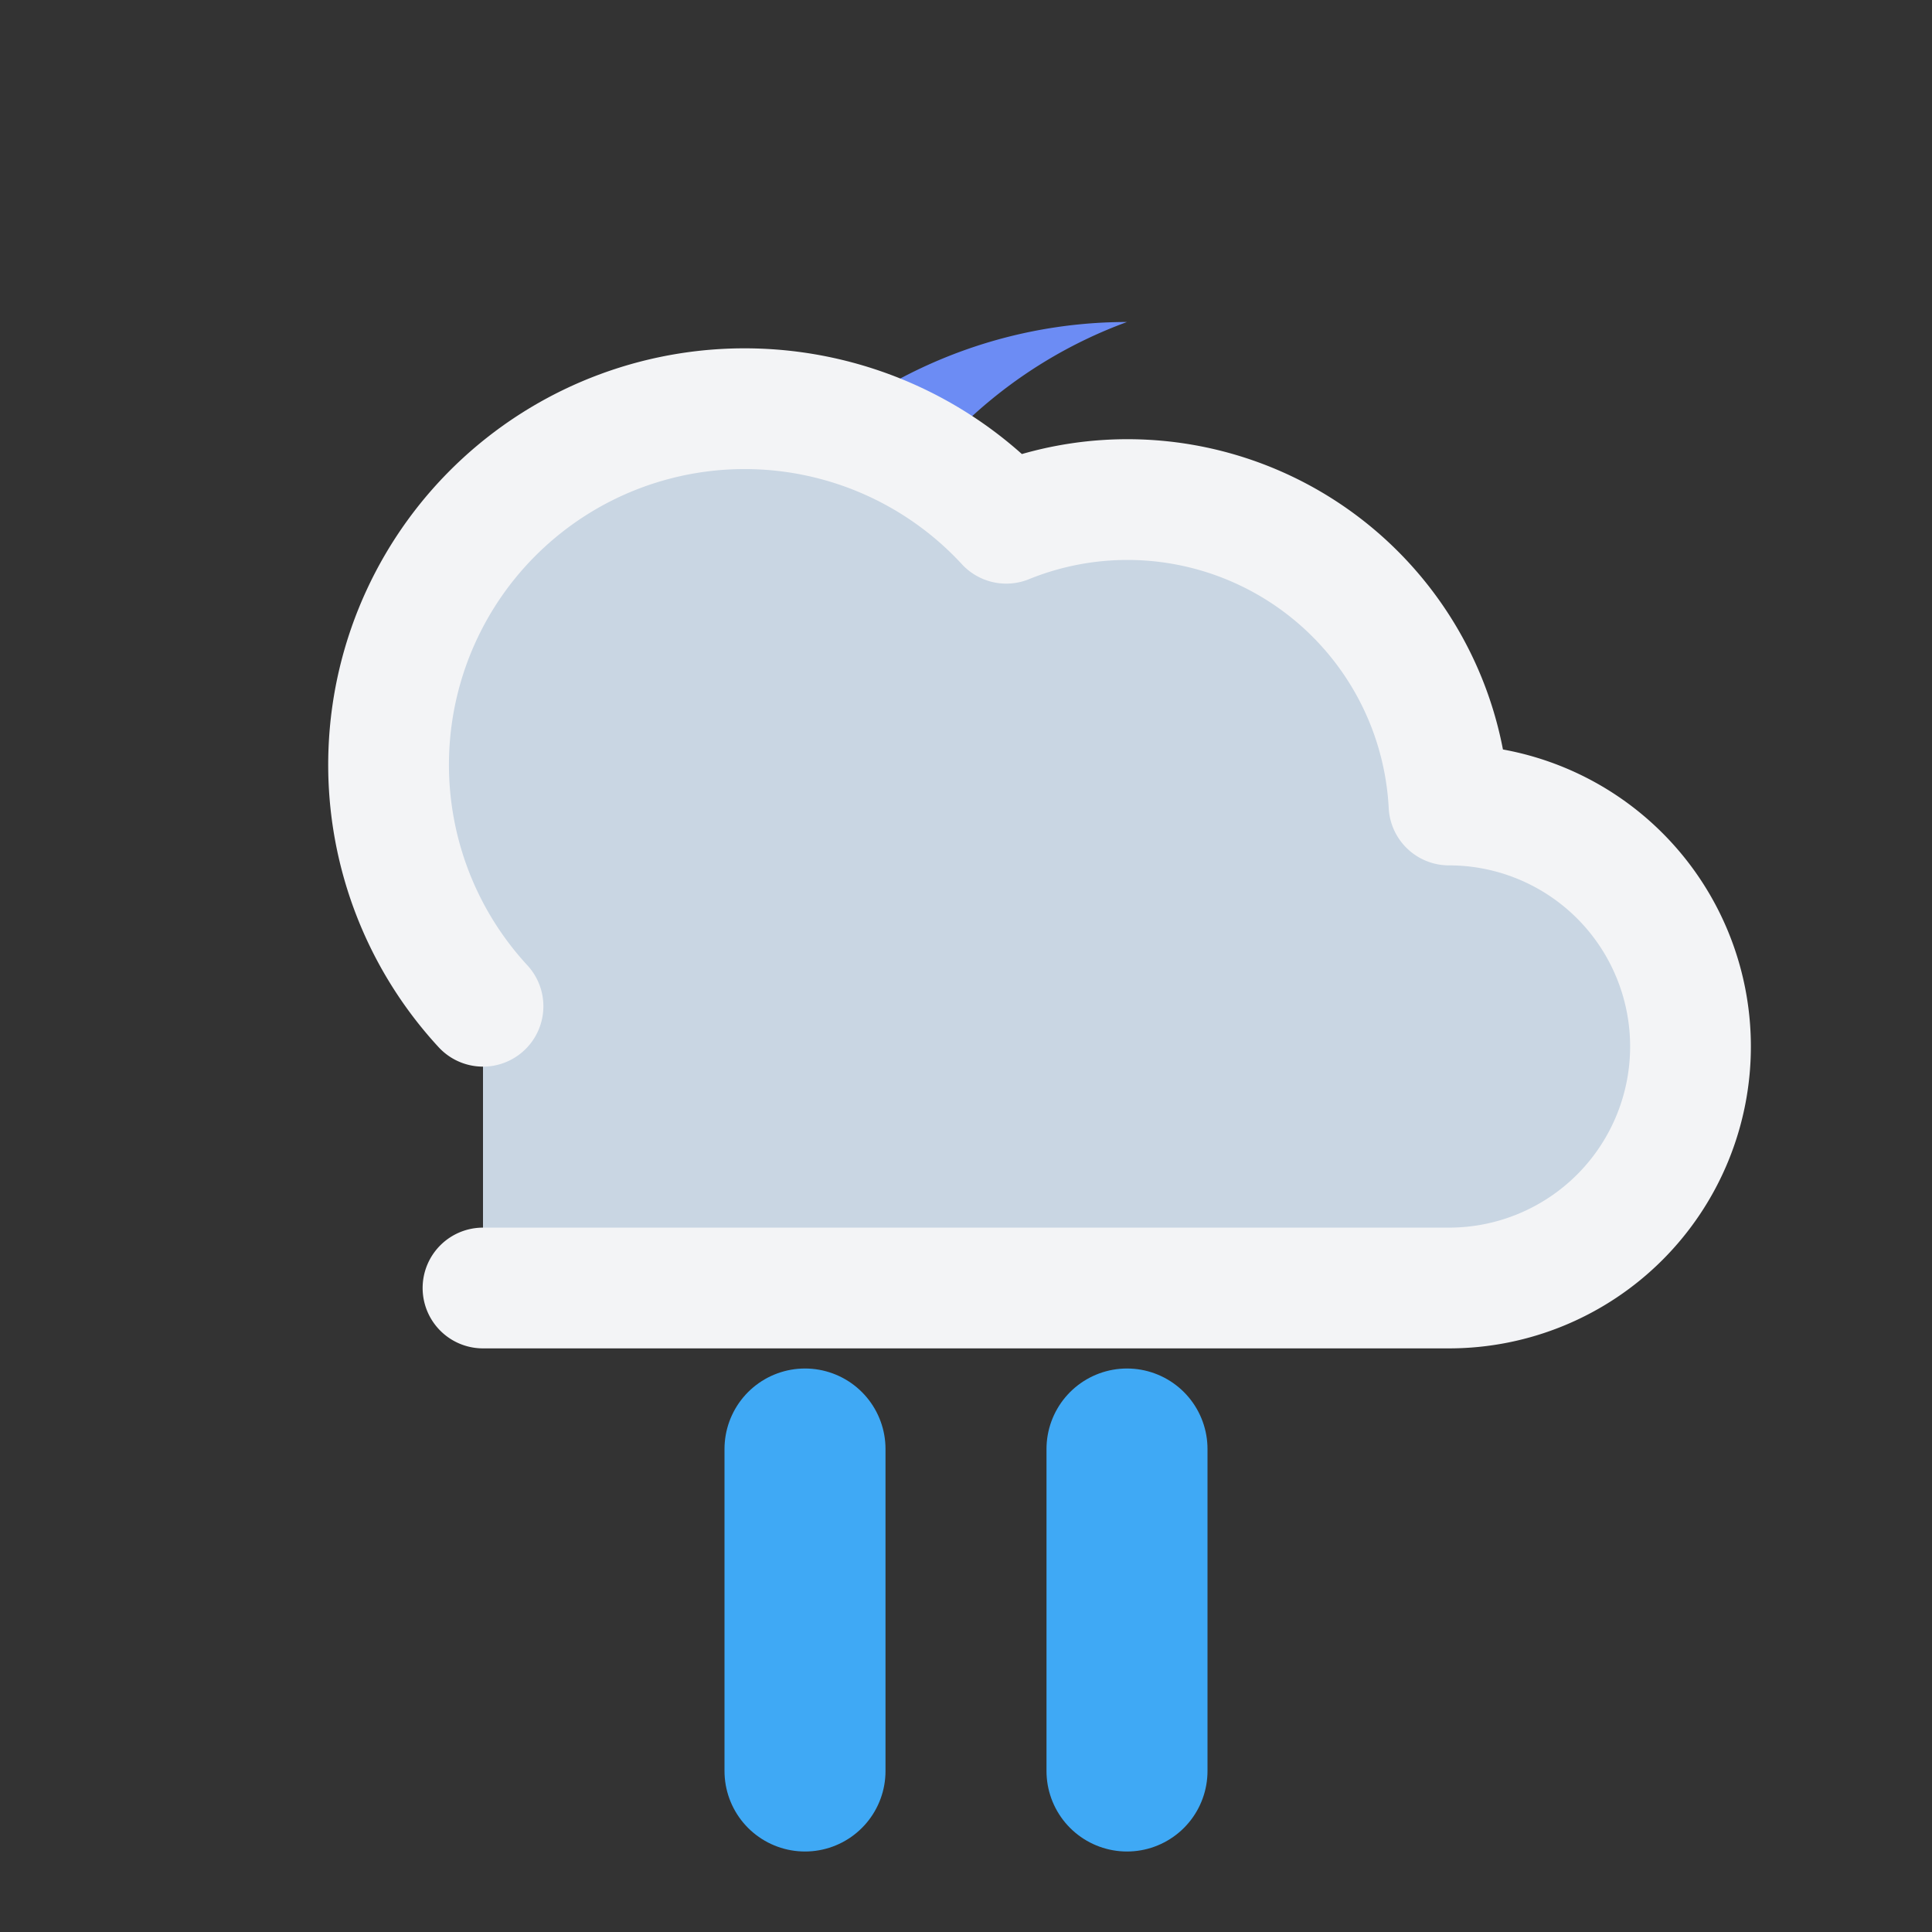   <svg xmlns="http://www.w3.org/2000/svg" viewBox="0 0 24 24" stroke="#F3F4F6" stroke-width="1.5" stroke-linecap="round" stroke-linejoin="round">

<rect x="0" y="0" width="24" height="24" fill="#333333" stroke="none"/>

<path d="M14 4a6 6 0 0 0 0 12 6 6 0 0 0 4-1.09A4 4 0 0 1 14 4z" fill="#6C8CF4" stroke="none"/>
<path d="M6 16h12a3 3 0 0 0 0-6 4 4 0 0 0-5.5-3.5A3 3 0 0 0 6 12.5" fill="#C9D6E3" />
<line x1="10" y1="18" x2="10" y2="22" stroke="#3FA9F5" stroke-width="2" stroke-linecap="round"/>
<line x1="14" y1="18" x2="14" y2="22" stroke="#3FA9F5" stroke-width="2" stroke-linecap="round"/>
  </svg>